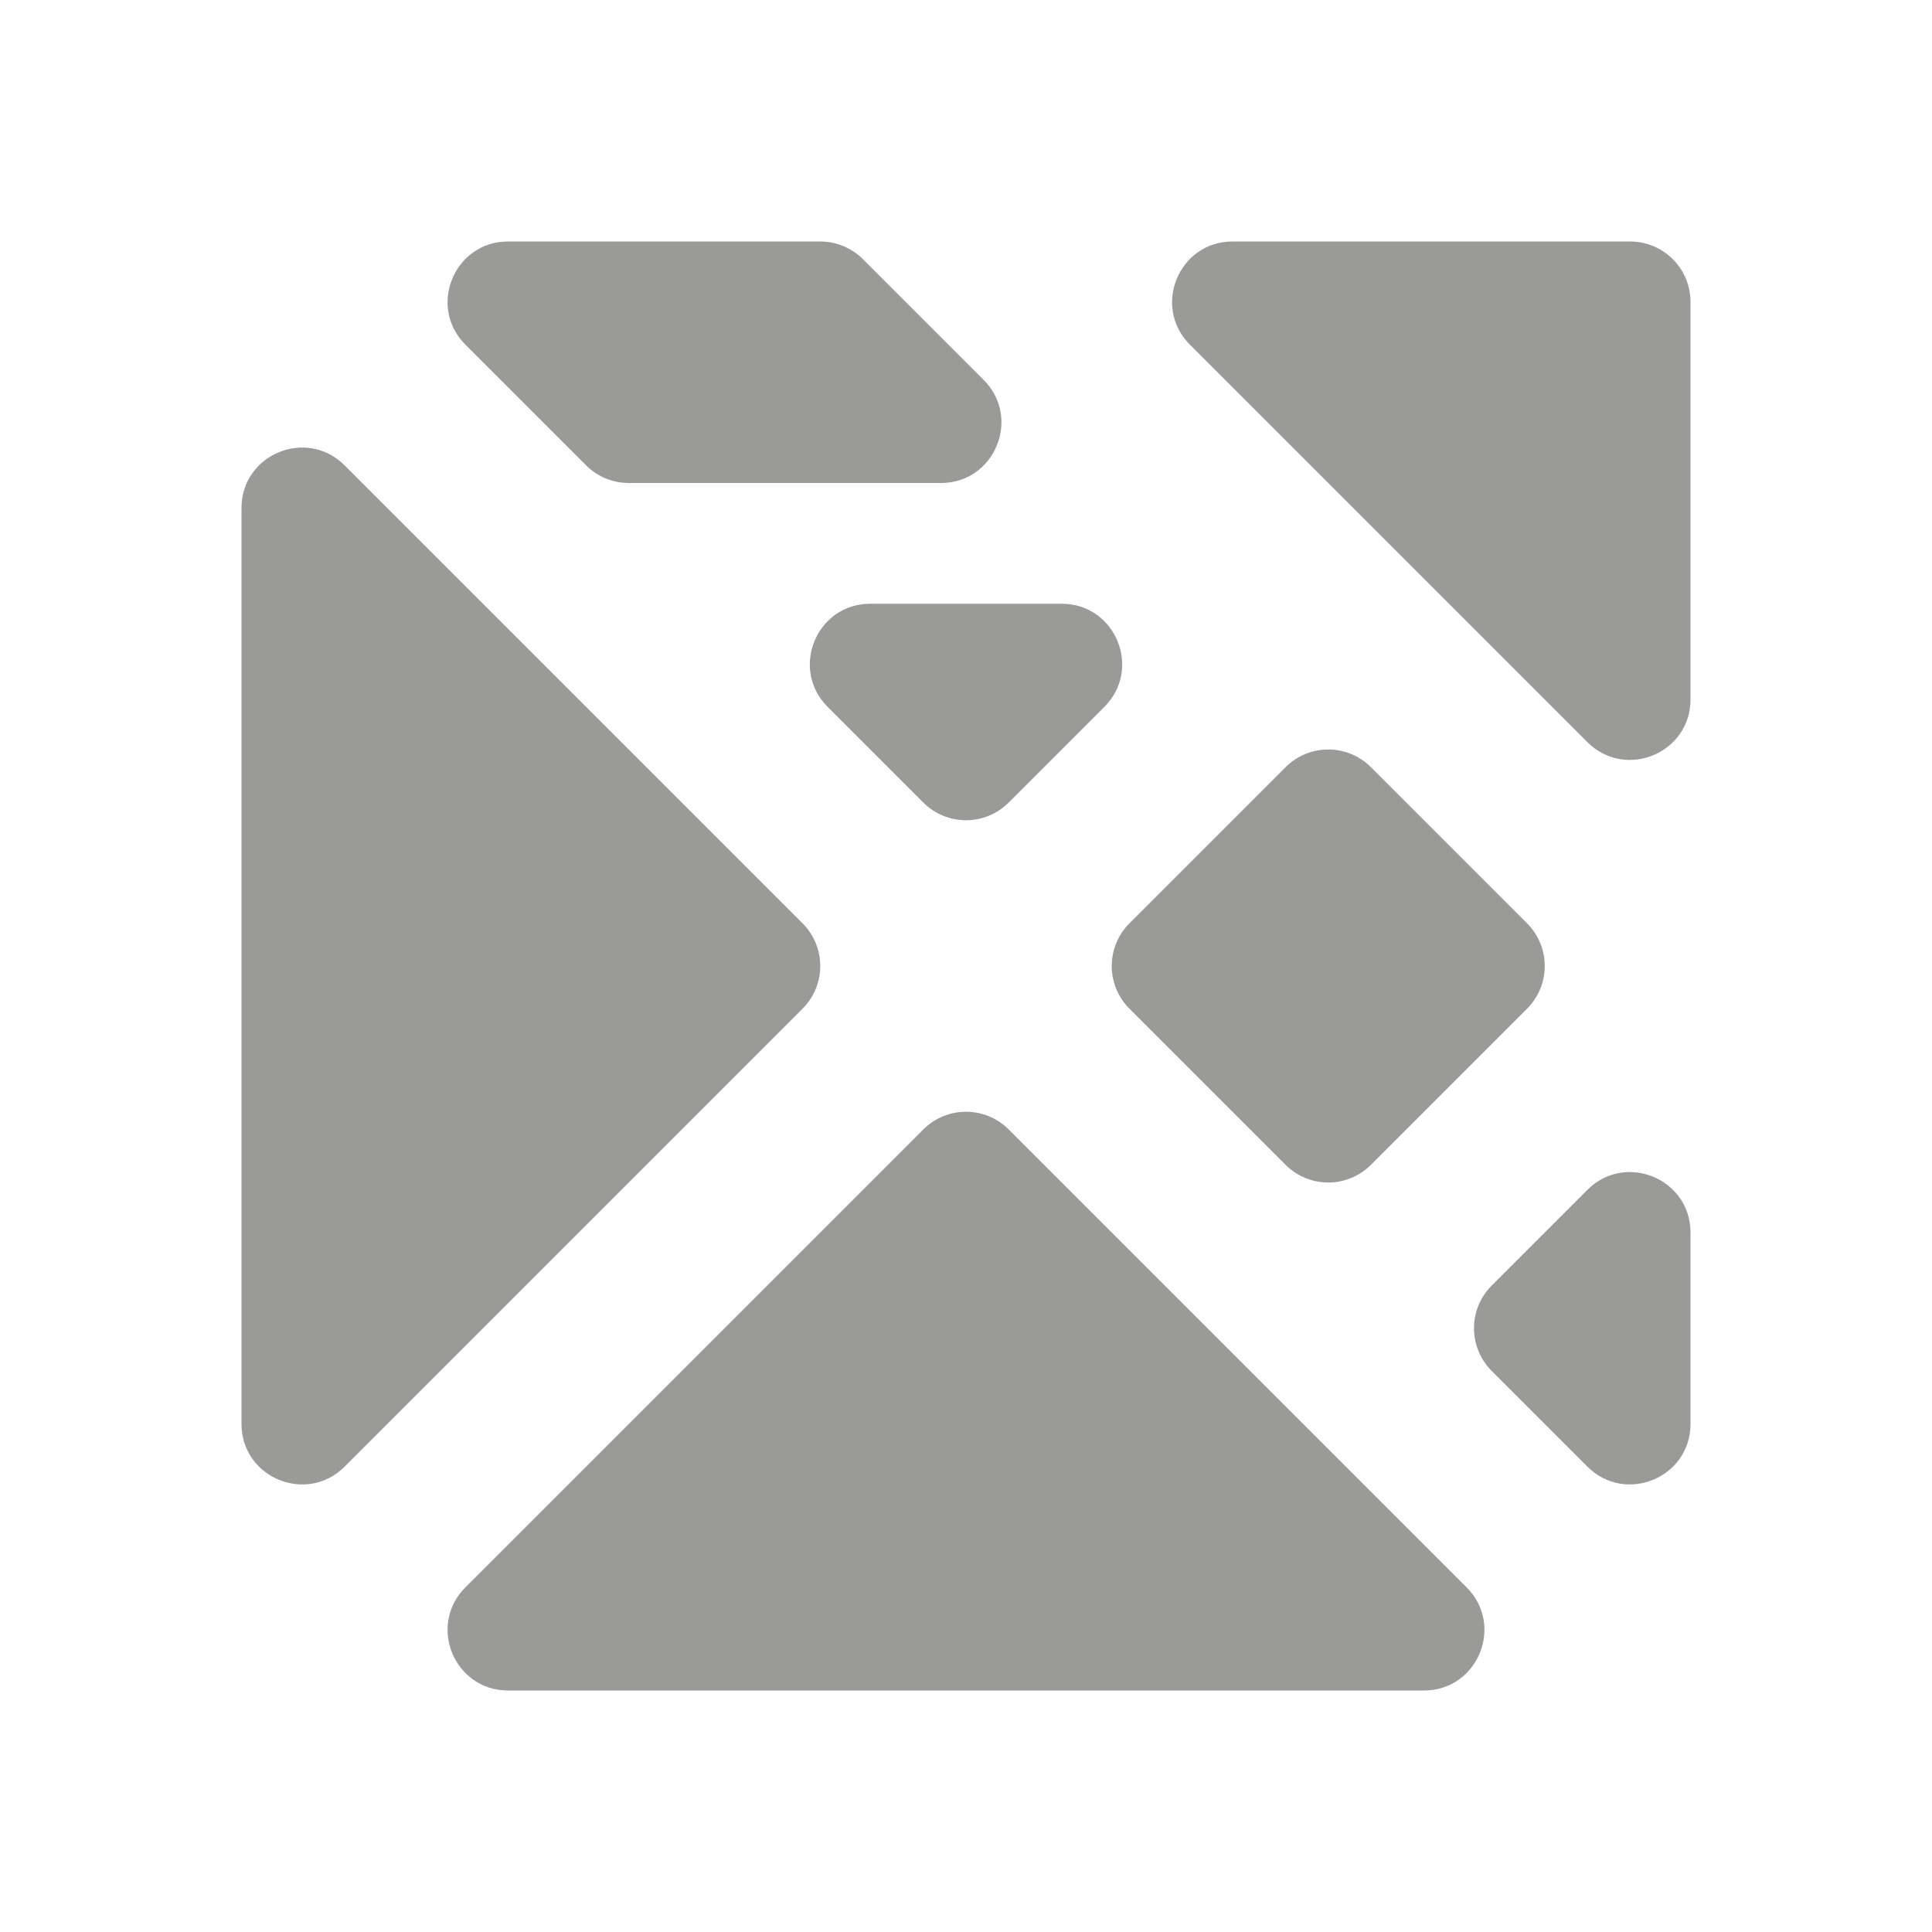 <svg width="16" height="16" viewBox="0 0 16 16" fill="none" xmlns="http://www.w3.org/2000/svg">
    <path d="M13.146 9.854L12.354 10.646C12.158 10.842 12.158 11.158 12.354 11.354L13.146 12.146C13.461 12.461 14 12.238 14 11.793V10.207C14 9.762 13.461 9.539 13.146 9.854Z" fill="#9A9A98"/>
    <path d="M12.646 8.354L11.354 9.646C11.158 9.842 10.842 9.842 10.646 9.646L9.354 8.354C9.158 8.158 9.158 7.842 9.354 7.646L10.646 6.354C10.842 6.158 11.158 6.158 11.354 6.354L12.646 7.646C12.842 7.842 12.842 8.158 12.646 8.354Z" fill="#9A9A98"/>
    <path d="M14 2.5V5.793C14 6.238 13.461 6.461 13.146 6.146L9.854 2.854C9.539 2.539 9.762 2 10.207 2H13.5C13.776 2 14 2.224 14 2.5Z" fill="#9A9A98"/>
    <path d="M8.146 3.146L7.146 2.146C7.053 2.053 6.926 2 6.793 2H4.207C3.762 2 3.539 2.539 3.854 2.854L4.854 3.854C4.947 3.947 5.074 4 5.207 4H7.793C8.238 4 8.461 3.461 8.146 3.146Z" fill="#9A9A98"/>
    <path d="M7.207 5H8.793C9.238 5 9.461 5.539 9.146 5.854L8.354 6.646C8.158 6.842 7.842 6.842 7.646 6.646L6.854 5.854C6.539 5.539 6.762 5 7.207 5Z" fill="#9A9A98"/>
    <path d="M12.146 13.146L8.354 9.354C8.158 9.158 7.842 9.158 7.646 9.354L3.854 13.146C3.539 13.461 3.762 14 4.207 14H11.793C12.238 14 12.461 13.461 12.146 13.146Z" fill="#9A9A98"/>
    <path d="M6.646 8.354L2.854 12.146C2.539 12.461 2 12.238 2 11.793V4.207C2 3.762 2.539 3.539 2.854 3.854L6.646 7.646C6.842 7.842 6.842 8.158 6.646 8.354Z" fill="#9A9A98"/>
</svg>
